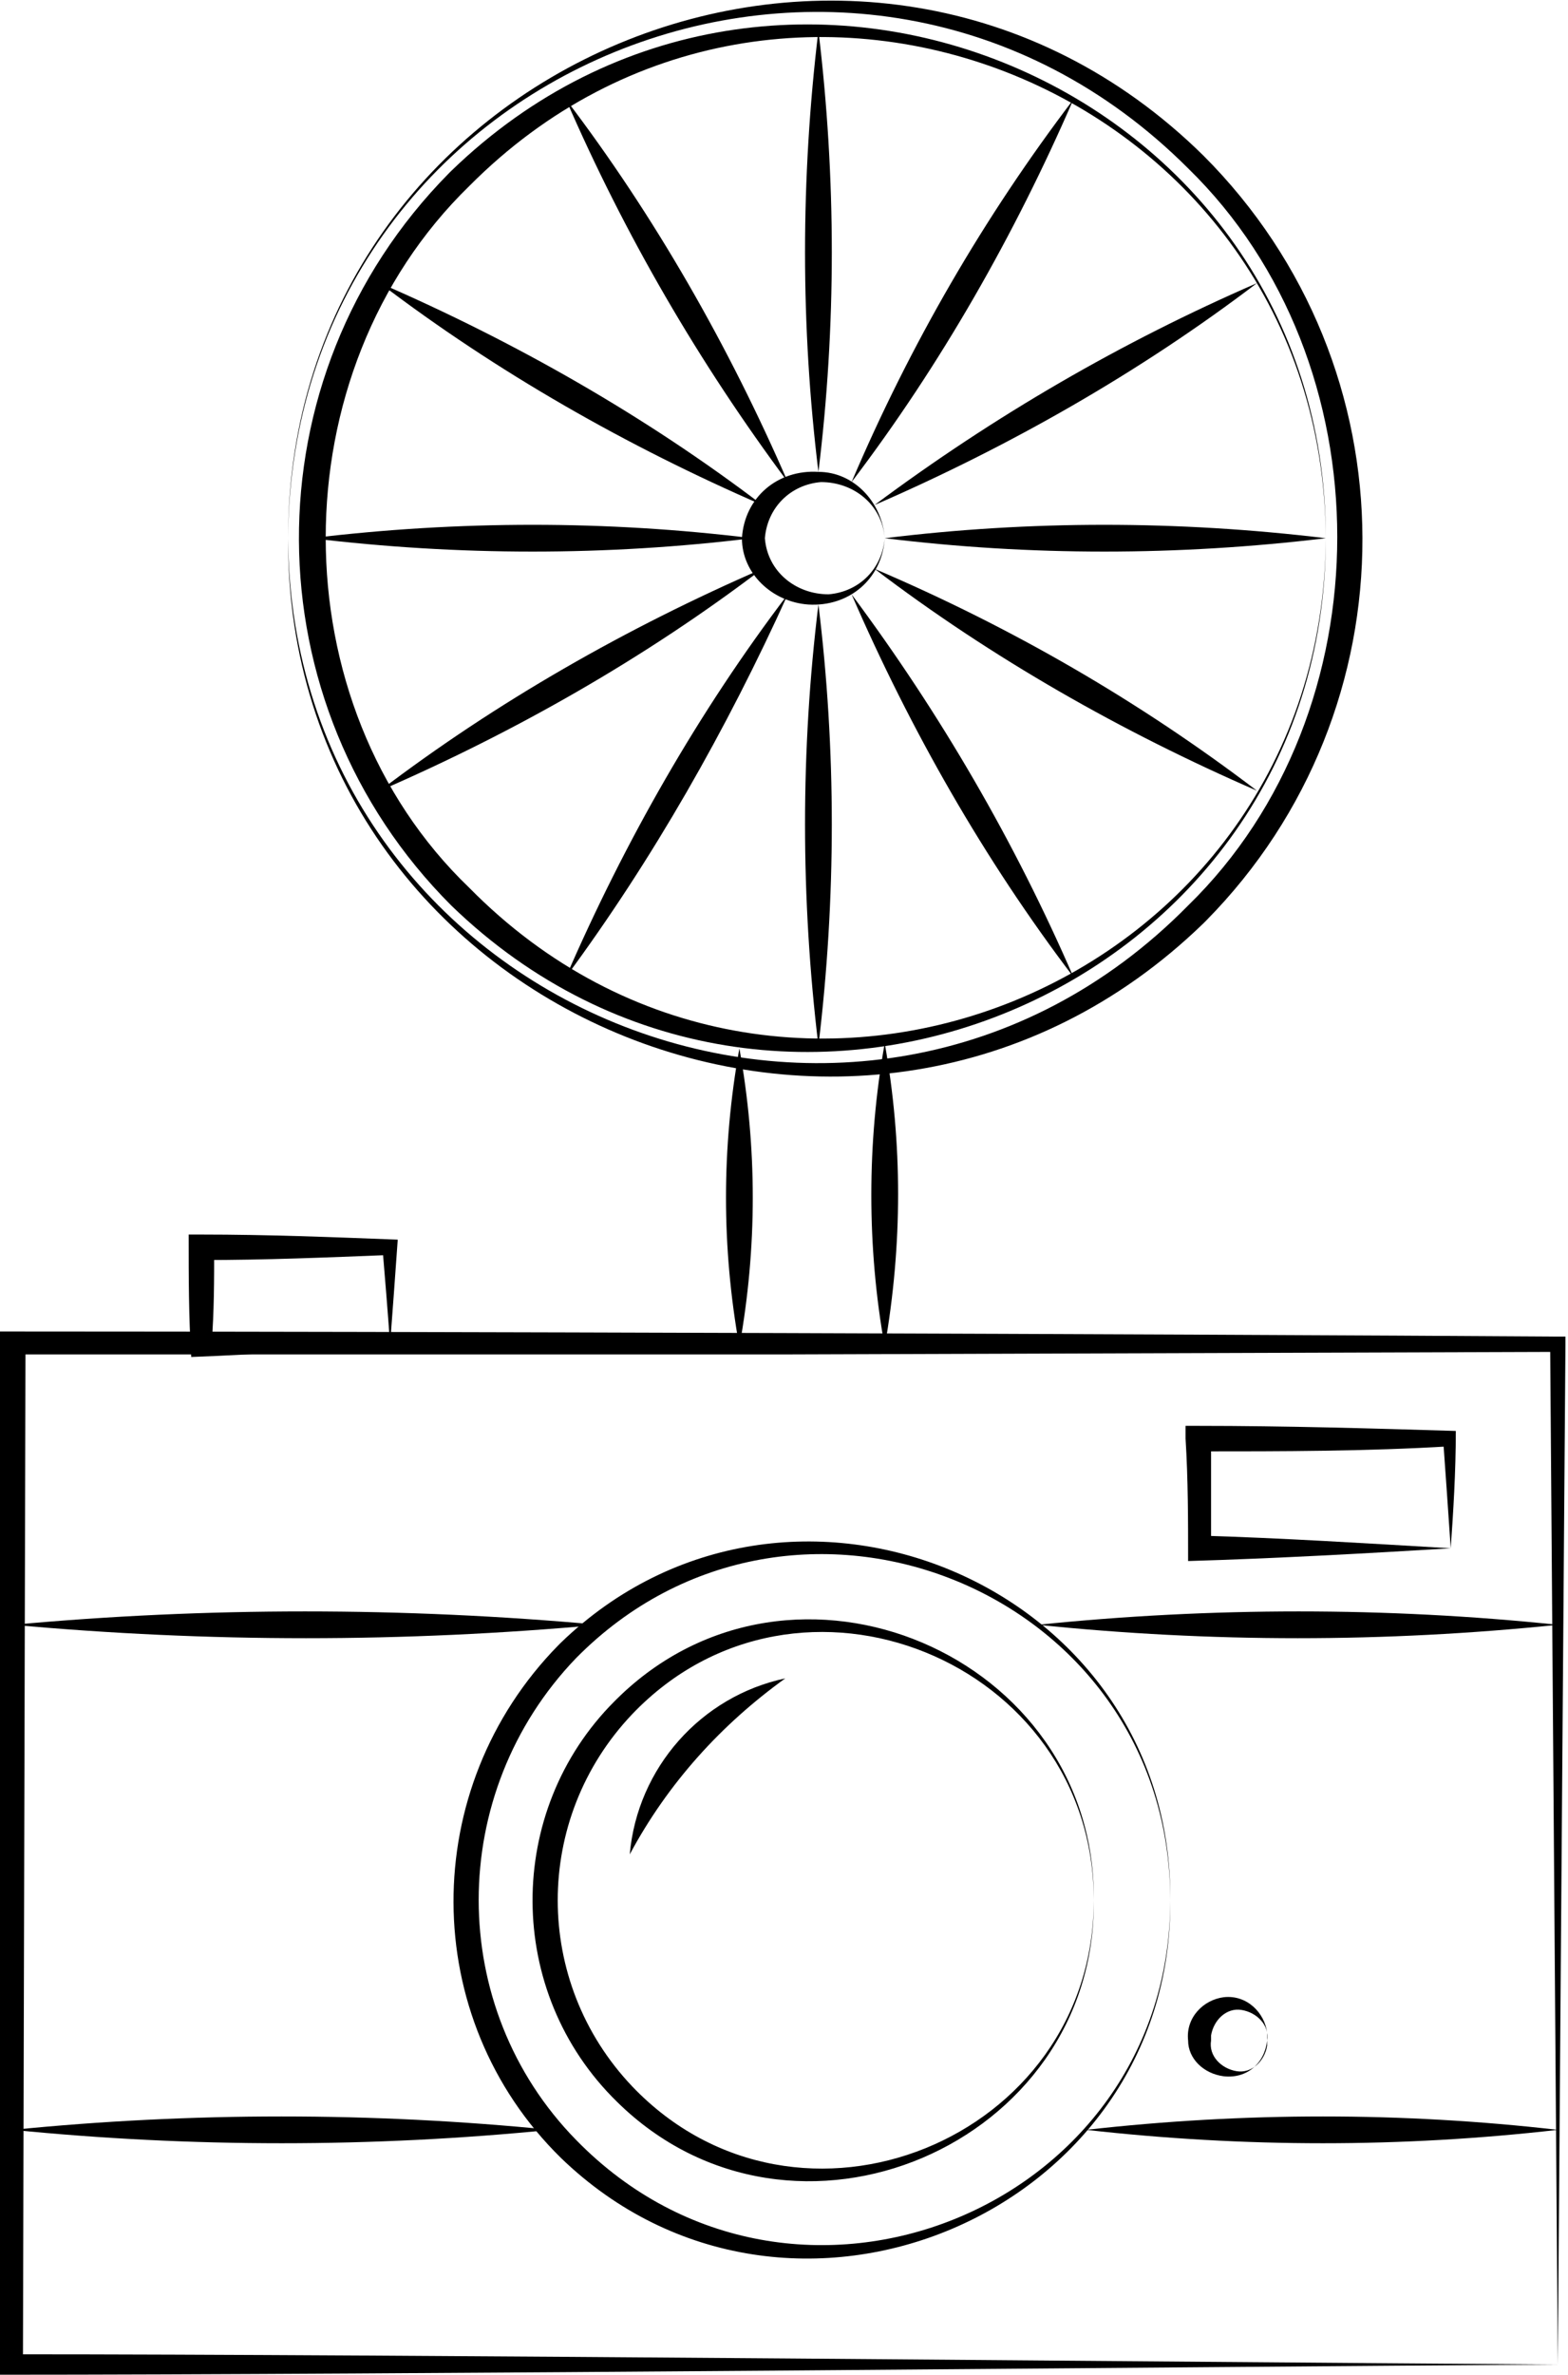 <?xml version="1.0" encoding="utf-8"?>
<!-- Generator: Adobe Illustrator 27.0.0, SVG Export Plug-In . SVG Version: 6.00 Build 0)  -->
<svg version="1.1" id="Слой_1" xmlns="http://www.w3.org/2000/svg" xmlns:xlink="http://www.w3.org/1999/xlink" x="0px" y="0px"
	 viewBox="0 0 61.5 93.1" style="enable-background:new 0 0 61.5 93.1;" xml:space="preserve">
<g id="Слой_2_00000088847778254228782620000004807067636496685996_">
	<g id="Слой_1-2">
		<path d="M61.1,92.7C45.8,92.8,15.4,93.1,0,93.1v-0.4v-40v-0.5h0.5c15.1,0,45.5,0.1,60.6,0.2h0.3v0.3L61.1,92.7L61.1,92.7z
			 M61.1,92.7l-0.3-40l0.3,0.3l-30.3,0.1H0.5L1,52.7l-0.1,40l-0.4-0.4C15.6,92.3,46,92.6,61.1,92.7z"/>
		<path d="M45.9,74.5C46,86.8,30.9,93.2,22,84.6c-5.6-5.5-5.6-14.5-0.1-20.1l0.1-0.1C30.9,55.8,46,62.1,45.9,74.5L45.9,74.5z
			 M45.9,74.5c0-12.2-14.8-18.1-23.3-9.5c-5.1,5.3-5.1,13.7,0,18.9C31.1,92.6,45.9,86.6,45.9,74.5L45.9,74.5z"/>
		<path d="M56.9,60.7c-3.3,0.2-6.9,0.4-10.3,0.5c0-1.6,0-3.2-0.1-4.8v-0.5H47c3.4,0,6.8,0.1,10.1,0.2C57.1,57.7,57,59.3,56.9,60.7
			L56.9,60.7z M56.9,60.7c-0.1-1.5-0.2-2.9-0.3-4.3l0.3,0.3c-3.3,0.2-6.6,0.2-9.9,0.2l0.5-0.5c0,1.4,0,2.9,0,4.3L47,60.2
			C50.3,60.3,53.5,60.5,56.9,60.7L56.9,60.7z"/>
		<path d="M49.7,80c-0.1,0.9-0.8,1.5-1.7,1.4c-0.8-0.1-1.4-0.7-1.4-1.4c-0.1-0.9,0.6-1.6,1.4-1.7c0.9-0.1,1.6,0.6,1.7,1.4
			C49.7,79.8,49.7,79.9,49.7,80z M49.7,80c0.1-0.6-0.4-1.1-1-1.2s-1.1,0.4-1.2,1c0,0.1,0,0.1,0,0.2c-0.1,0.6,0.4,1.1,1,1.2
			s1.1-0.4,1.2-1C49.7,80.1,49.7,80.1,49.7,80z"/>
		<path d="M61.1,63.7c-6.8,0.7-13.6,0.7-20.4,0C47.5,63,54.4,63,61.1,63.7z"/>
		<path d="M42.6,83.5c6.2-0.7,12.4-0.7,18.5,0C55,84.2,48.8,84.2,42.6,83.5z"/>
		<path d="M0.5,83.5c7-0.7,14.1-0.7,21.1,0C14.6,84.2,7.5,84.2,0.5,83.5z"/>
		<path d="M23.5,63.7c-7.7,0.7-15.3,0.7-23,0C8.1,63,15.8,63,23.5,63.7z"/>
		<path d="M42.9,74.5c0.1,9.6-11.8,14.7-18.7,7.9c-4.4-4.3-4.4-11.4-0.1-15.7l0.1-0.1C31.1,59.8,43,64.9,42.9,74.5z M42.9,74.5
			c0-9.4-11.6-14.1-18.1-7.3c-3.9,4.1-3.9,10.5,0,14.6C31.3,88.6,42.9,83.9,42.9,74.5L42.9,74.5z"/>
		<path d="M15.3,52.7c-2.4,0.2-5.1,0.4-7.8,0.5c-0.1-1.6-0.1-3.1-0.1-4.8h0.5c2.6,0,5.1,0.1,7.7,0.2C15.5,50,15.4,51.4,15.3,52.7
			L15.3,52.7z M15.3,52.7c-0.1-1.4-0.2-2.6-0.3-3.8l0.3,0.3c-2.5,0.1-4.9,0.2-7.4,0.2l0.5-0.5c0,1.3,0,2.5-0.1,3.8l-0.4-0.5
			C10.2,52.3,12.6,52.5,15.3,52.7z"/>
		<path d="M30.8,65.8c-2.5,1.8-4.6,4.1-6.1,6.9C25,69.3,27.5,66.5,30.8,65.8z"/>
		<path d="M34.7,52.8c-0.7-3.9-0.7-8,0-11.9C35.4,44.8,35.4,48.8,34.7,52.8z"/>
		<path d="M29,41.1c0.7,3.9,0.7,7.8,0,11.7C28.3,48.9,28.3,45,29,41.1z"/>
		<path d="M52,21.1c0,17.8-21.5,26.8-34.3,14.4c-7.9-7.9-8-20.7-0.1-28.7c0,0,0,0,0.1-0.1C30.5-5.7,52,3.3,52,21.1z M52,21.1
			C51.9,3.5,30.7-5.1,18.4,7.3c-7.5,7.3-7.5,20.3,0,27.5C30.7,47.3,51.9,38.7,52,21.1z"/>
		<path d="M34.7,21.1c-0.1,1.6-1.4,2.7-3,2.6c-1.4-0.1-2.6-1.2-2.6-2.6c0.1-1.6,1.4-2.7,3-2.6C33.5,18.5,34.6,19.7,34.7,21.1z
			 M34.7,21.1c-0.1-1.3-1.2-2.2-2.5-2.2c-1.2,0.1-2.1,1-2.2,2.2c0.1,1.3,1.2,2.2,2.5,2.2C33.7,23.2,34.6,22.3,34.7,21.1z"/>
		<path d="M32.1,1.2c0.7,5.8,0.7,11.6,0,17.3C31.4,12.8,31.4,7,32.1,1.2z"/>
		<path d="M22.2,3.9c3.5,4.6,6.4,9.7,8.7,15C27.4,14.2,24.5,9.2,22.2,3.9z"/>
		<path d="M14.9,11.1c5.3,2.3,10.4,5.2,15,8.7C24.6,17.5,19.5,14.6,14.9,11.1z"/>
		<path d="M12.2,21.1c5.8-0.7,11.6-0.7,17.3,0C23.8,21.8,18,21.8,12.2,21.1z"/>
		<path d="M14.9,31c4.6-3.5,9.7-6.4,15-8.7C25.3,25.8,20.2,28.7,14.9,31z"/>
		<path d="M22.2,38.3c2.3-5.3,5.2-10.4,8.7-15C28.5,28.6,25.6,33.7,22.2,38.3z"/>
		<path d="M32.1,41c-0.7-5.8-0.7-11.6,0-17.3C32.8,29.4,32.8,35.2,32.1,41z"/>
		<path d="M42.1,38.3c-3.5-4.6-6.4-9.7-8.7-15C36.9,28,39.8,33,42.1,38.3z"/>
		<path d="M49.3,31c-5.3-2.3-10.4-5.2-15-8.7C39.7,24.6,44.7,27.5,49.3,31z"/>
		<path d="M52,21.1c-5.8,0.7-11.6,0.7-17.3,0C40.4,20.4,46.2,20.4,52,21.1z"/>
		<path d="M49.3,11.1c-4.6,3.5-9.7,6.4-15,8.7C39,16.3,44,13.4,49.3,11.1z"/>
		<path d="M42.1,3.9c-2.3,5.3-5.2,10.4-8.7,15C35.7,13.5,38.6,8.5,42.1,3.9z"/>
		<path d="M11.3,21.1c0-18.6,22.6-28.1,35.9-15c8.3,8.3,8.3,21.7,0.1,30c0,0,0,0-0.1,0.1C33.8,49.2,11.2,39.7,11.3,21.1L11.3,21.1z
			 M11.3,21.1c0.1,18.4,22.4,27.5,35.3,14.4c7.8-7.6,7.8-21.3,0-28.9C33.6-6.4,11.4,2.6,11.3,21.1z"/>
	</g>
</g>
</svg>
